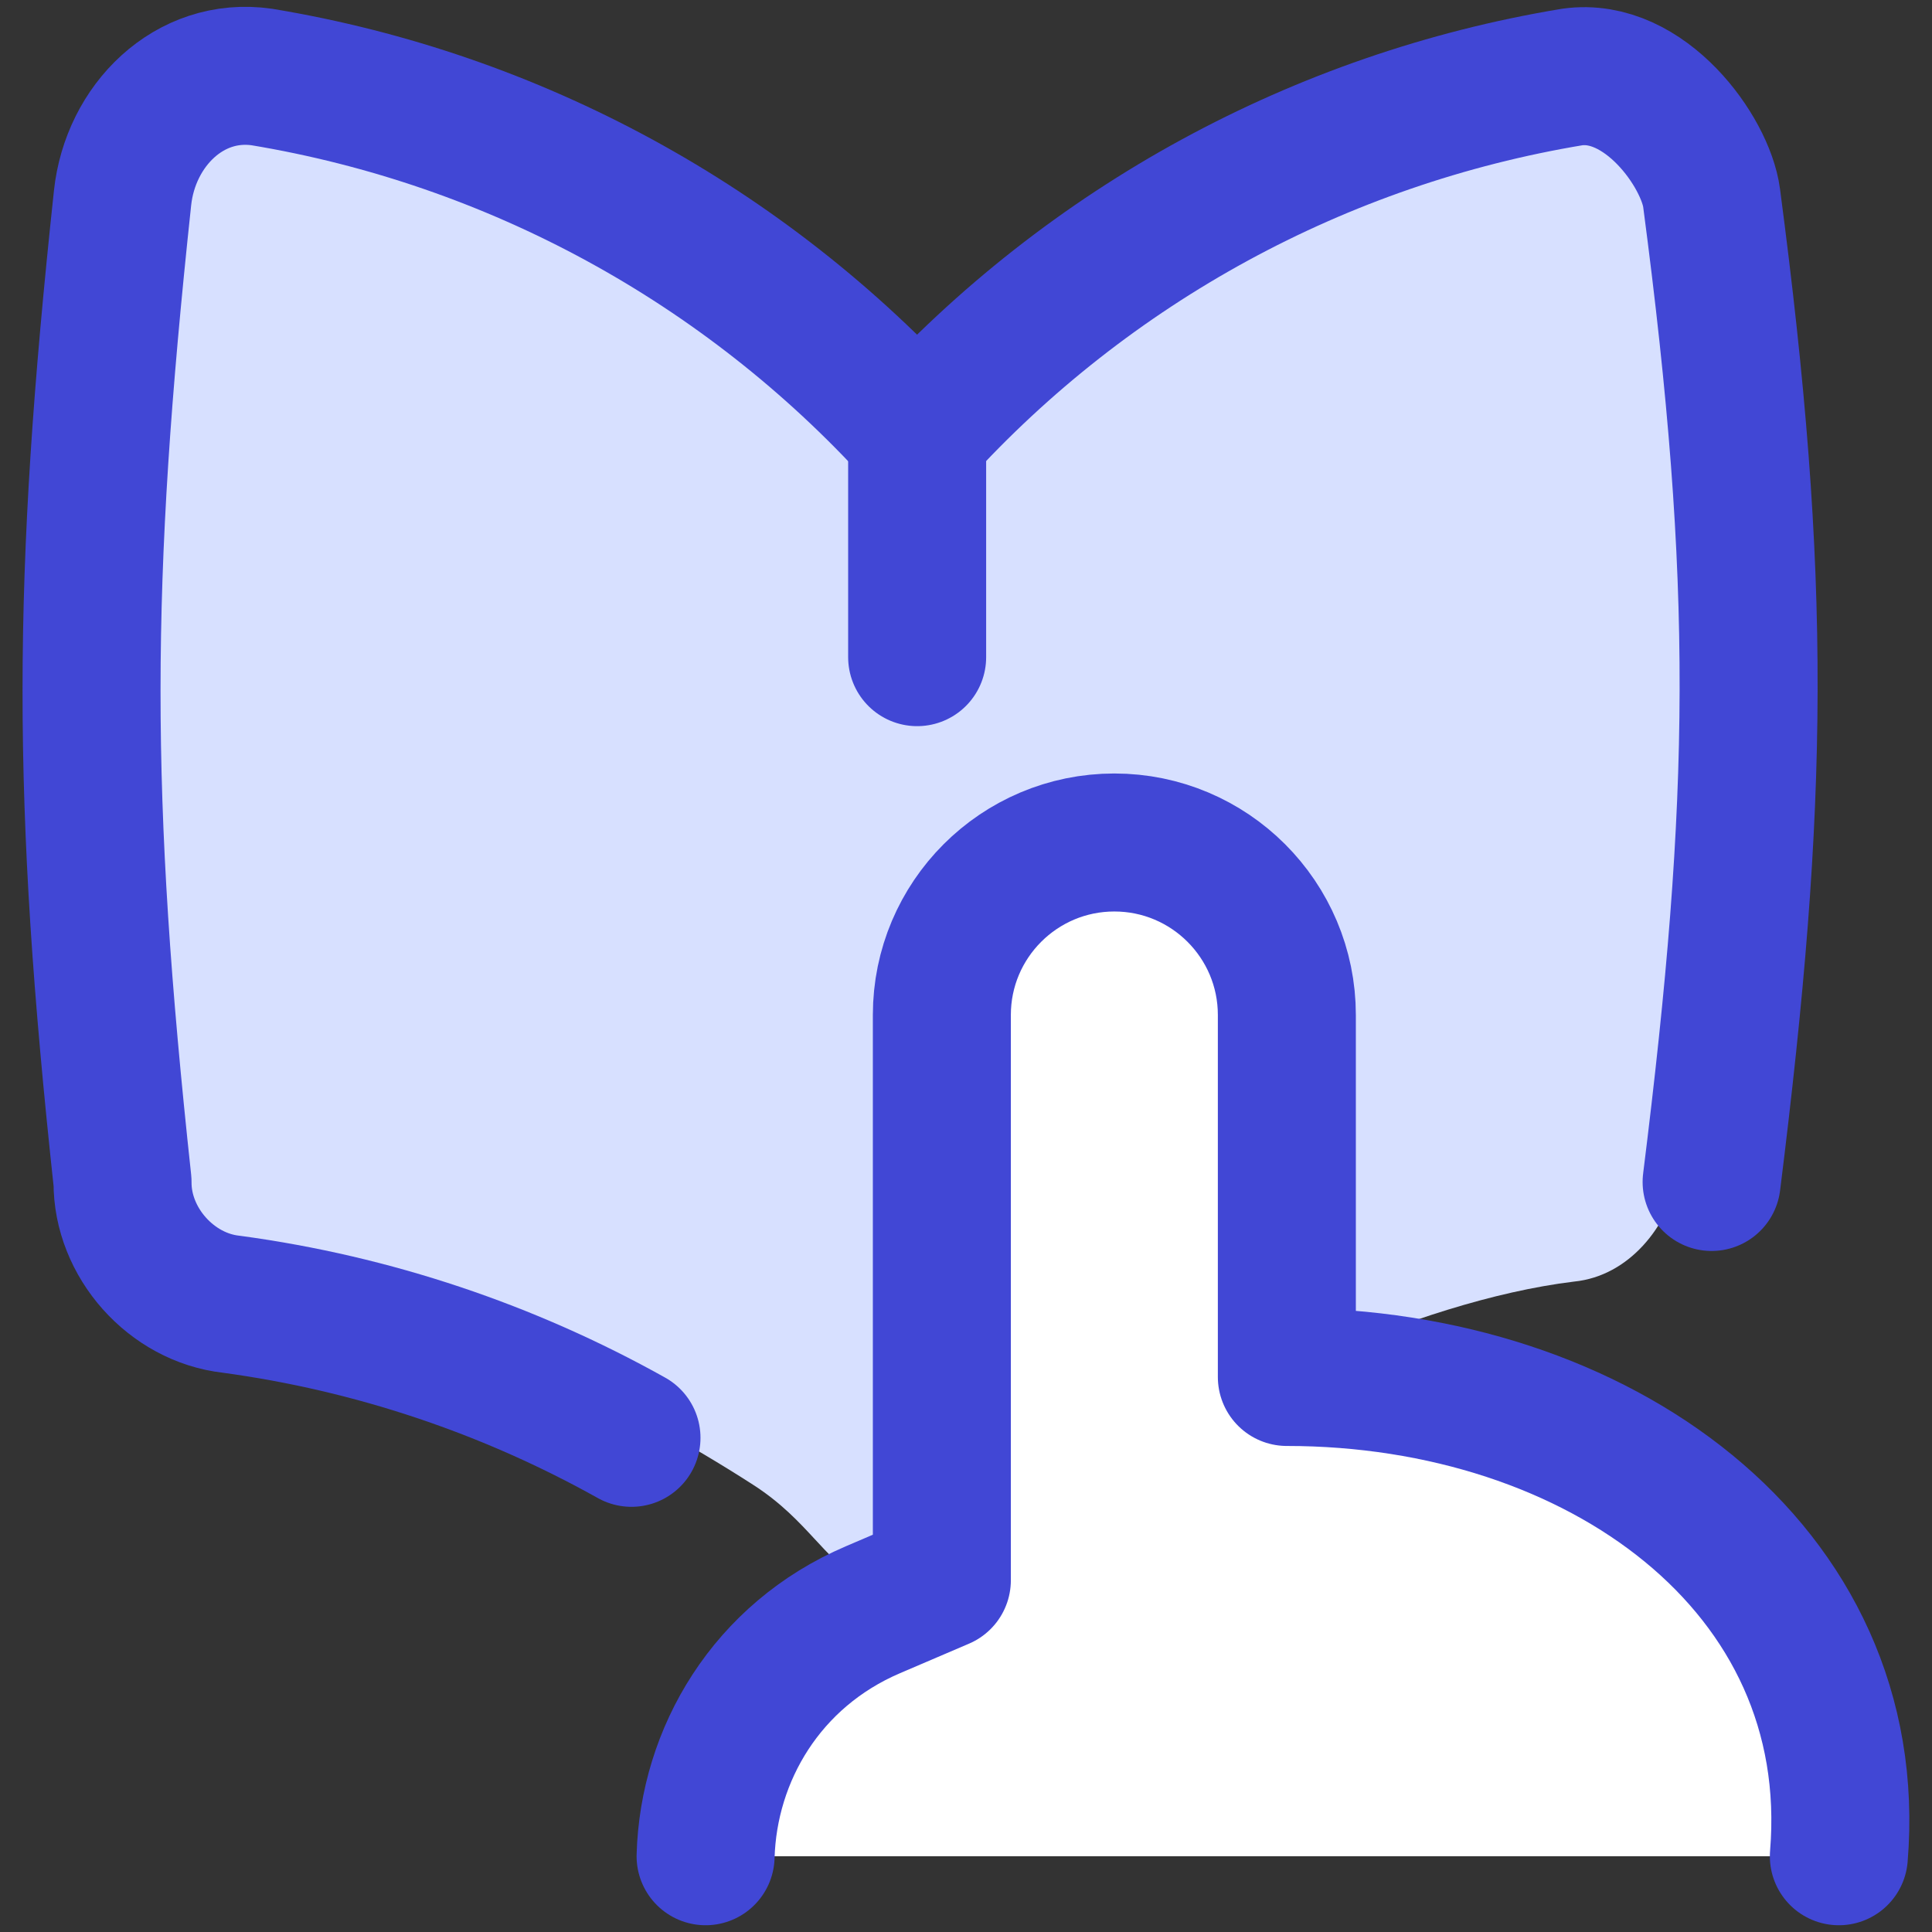 <svg xmlns="http://www.w3.org/2000/svg" fill="none" viewBox="0 0 14 14" id="Book-Reading--Streamline-Flex">
  <rect x="0" y="0" width="14" height="14" fill="#333333" stroke="none"/>
  <desc>
    Book Reading Streamline Icon: https://streamlinehq.com
  </desc>
  <g id="book-reading--book-reading-learning">
    <path id="Union" fill="#d7e0ff" fill-rule="evenodd" d="M5.905 11.154c0.192 0.208 0.342 0.371 0.741 0.371 0.398 0 0.548 -0.163 0.741 -0.371 0.114 -0.123 0.242 -0.262 0.445 -0.393 0.95 -0.612 2.41 -1.332 3.573 -1.474 0.404 -0.04 0.681 -0.404 0.755 -0.759 0.493 -2.385 0.499 -4.7 0 -7.085 -0.099 -0.475 -0.464 -0.815 -0.967 -0.751C9.441 0.952 7.839 1.733 6.645 2.908 5.452 1.733 3.85 0.952 2.099 0.692c-0.503 -0.064 -0.868 0.276 -0.967 0.751 -0.499 2.385 -0.493 4.7 0 7.085 0.073 0.355 0.351 0.719 0.755 0.759 1.163 0.141 2.623 0.861 3.573 1.474 0.203 0.131 0.331 0.27 0.445 0.393Z" clip-rule="evenodd" stroke-width="1"></path>
    <path id="Vector" stroke="#4147d5" stroke-linecap="round" stroke-linejoin="round" d="M6.645 3.144C5.398 1.773 3.726 0.861 1.897 0.558 1.372 0.483 0.944 0.909 0.888 1.435c-0.298 2.786 -0.301 4.344 0 7.13 -0.003 0.438 0.353 0.838 0.788 0.886 1.027 0.139 2.009 0.47 2.9 0.968" stroke-width="1"></path>
    <path id="Vector_2" stroke="#4147d5" stroke-linecap="round" stroke-linejoin="round" d="M6.646 4.762V3.144" stroke-width="1"></path>
    <path id="Vector_3" stroke="#4147d5" stroke-linecap="round" stroke-linejoin="round" d="M12.403 8.565c0.348 -2.784 0.367 -4.346 0 -7.13 -0.044 -0.334 -0.484 -0.951 -1.01 -0.877C9.565 0.861 7.892 1.773 6.646 3.144" stroke-width="1"></path>
    <path id="Vector 107" fill="#ffffff" d="m6.825 7.355 0 4.096 -0.5 0.214c-0.769 0.329 -1.191 1.049 -1.212 1.786h8.212c0.173 -2.091 -1.744 -3.473 -4 -3.473l0 -2.623c0 -0.69 -0.56 -1.25 -1.25 -1.25 -0.69 0 -1.25 0.56 -1.25 1.25Z" stroke-width="1"></path>
    <path id="Vector 108" stroke="#4147d5" stroke-linecap="round" stroke-linejoin="round" d="M13.325 13.451c0.173 -2.091 -1.744 -3.473 -4 -3.473l0 -2.623c0 -0.69 -0.56 -1.25 -1.25 -1.25 -0.69 0 -1.25 0.56 -1.25 1.25l0 4.096 -0.5 0.214c-0.769 0.329 -1.191 1.049 -1.212 1.786" stroke-width="1"></path>
  </g>
</svg>